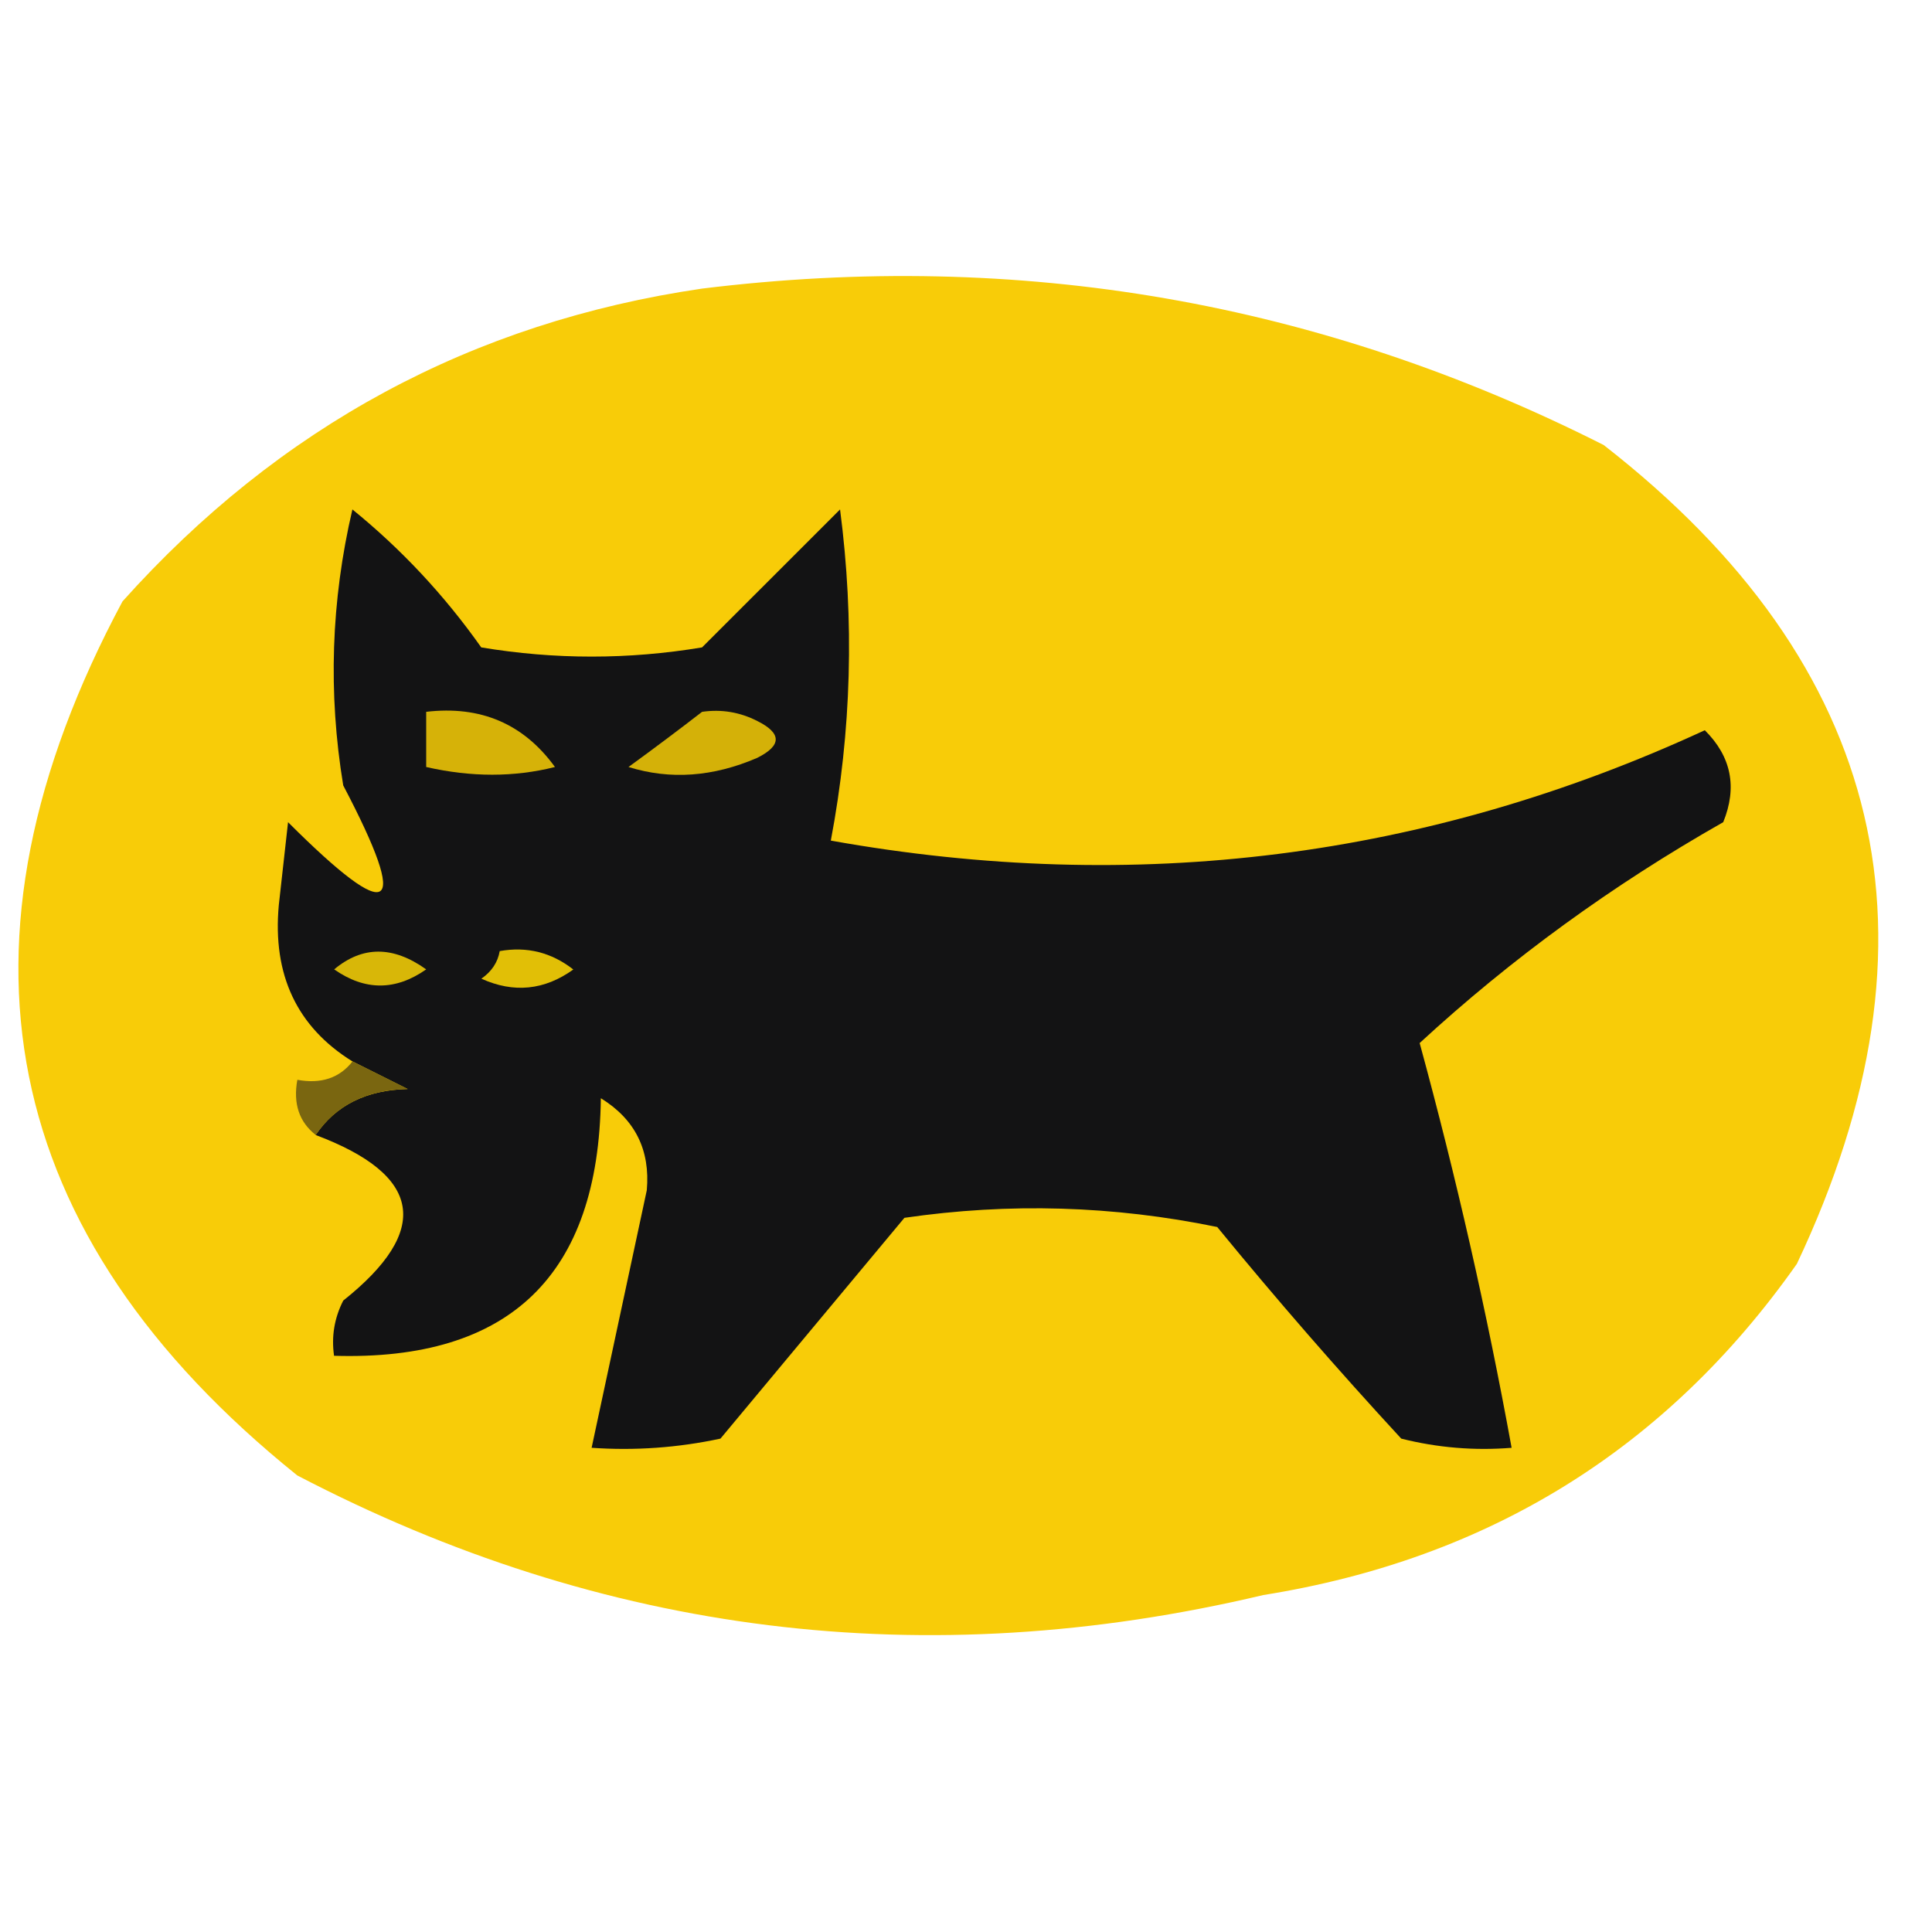 <svg width="32" height="32" viewBox="0 0 32 32" fill="none" xmlns="http://www.w3.org/2000/svg">
<path fill-rule="evenodd" clip-rule="evenodd" d="M11.629 4.78C16.887 4.133 21.864 4.996 26.562 7.371C31.245 11.017 32.312 15.538 29.762 20.933C27.608 23.993 24.662 25.822 20.924 26.419C15.329 27.745 9.996 27.085 4.924 24.438C-0.037 20.448 -1.002 15.623 2.029 9.961C4.624 7.064 7.824 5.337 11.629 4.78Z" fill="#F8CC08"/>
<path fill-rule="evenodd" clip-rule="evenodd" d="M5.228 18.799C5.56 18.307 6.068 18.053 6.752 18.038C6.439 17.881 6.134 17.729 5.837 17.58C4.918 17.009 4.511 16.146 4.618 14.99C4.669 14.533 4.72 14.076 4.771 13.618C6.5 15.345 6.805 15.142 5.685 13.009C5.432 11.475 5.483 9.951 5.837 8.438C6.652 9.1 7.363 9.862 7.971 10.723C9.19 10.926 10.409 10.926 11.628 10.723C12.39 9.961 13.152 9.199 13.914 8.438C14.154 10.282 14.104 12.111 13.761 13.923C18.815 14.827 23.64 14.217 28.237 12.095C28.676 12.531 28.778 13.039 28.542 13.618C26.708 14.659 25.032 15.877 23.514 17.276C24.119 19.494 24.627 21.728 25.037 23.98C24.42 24.03 23.81 23.979 23.209 23.828C22.157 22.688 21.141 21.52 20.161 20.323C18.443 19.969 16.716 19.918 14.98 20.171C13.964 21.39 12.948 22.609 11.933 23.828C11.229 23.979 10.518 24.03 9.799 23.98C10.103 22.562 10.408 21.14 10.713 19.714C10.772 19.047 10.518 18.539 9.952 18.19C9.915 21.122 8.442 22.544 5.533 22.456C5.487 22.136 5.538 21.831 5.685 21.542C7.147 20.378 6.995 19.463 5.228 18.799Z" fill="#131314"/>
<path fill-rule="evenodd" clip-rule="evenodd" d="M7.059 11.79C7.962 11.684 8.673 11.989 9.192 12.704C8.516 12.874 7.805 12.874 7.059 12.704C7.059 12.4 7.059 12.095 7.059 11.79Z" fill="#D6B208"/>
<path fill-rule="evenodd" clip-rule="evenodd" d="M11.629 11.79C11.95 11.744 12.255 11.795 12.543 11.942C12.95 12.145 12.95 12.348 12.543 12.552C11.812 12.868 11.101 12.919 10.41 12.704C10.837 12.393 11.244 12.088 11.629 11.79Z" fill="#D4B108"/>
<path fill-rule="evenodd" clip-rule="evenodd" d="M5.535 16.056C6.003 15.664 6.511 15.664 7.059 16.056C6.551 16.412 6.043 16.412 5.535 16.056Z" fill="#D8B708"/>
<path fill-rule="evenodd" clip-rule="evenodd" d="M8.277 15.753C8.728 15.673 9.134 15.775 9.496 16.058C9.017 16.402 8.509 16.453 7.973 16.21C8.142 16.093 8.244 15.941 8.277 15.753Z" fill="#E1BF06"/>
<path fill-rule="evenodd" clip-rule="evenodd" d="M5.839 17.58C6.136 17.728 6.44 17.881 6.753 18.037C6.07 18.052 5.562 18.306 5.23 18.799C4.954 18.583 4.853 18.278 4.925 17.885C5.318 17.957 5.623 17.856 5.839 17.58Z" fill="#7A6610"/>
</svg>
